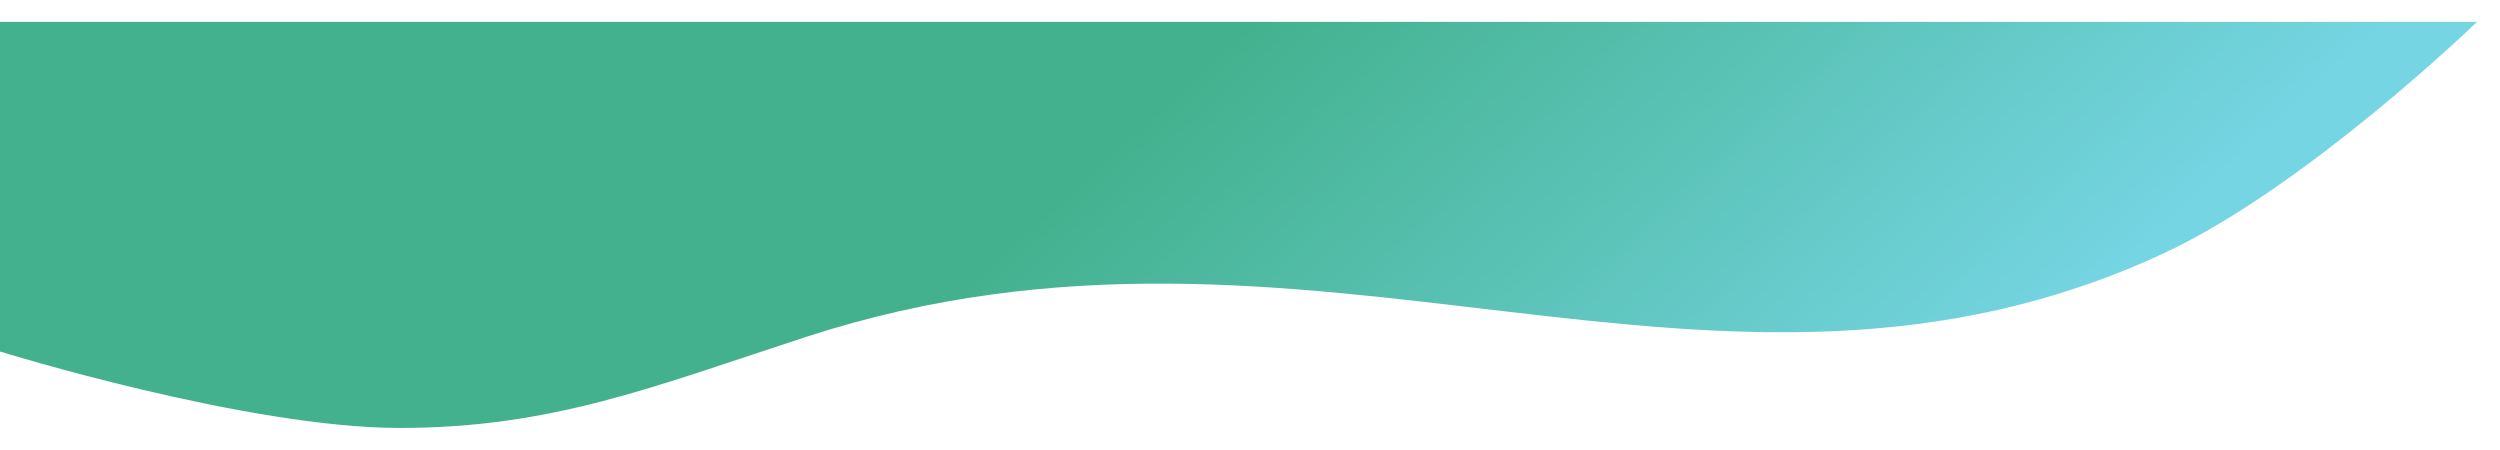 <svg width="1145" height="206" viewBox="0 0 1145 206" fill="none" xmlns="http://www.w3.org/2000/svg">
<g filter="url(#filter0_d_1580_133)">
<path d="M0 6H1134.5C1134.5 6 1056.29 81.636 991 112C785.508 207.561 600.916 74.805 369.124 150.318C299.5 173 253 192 183 192C113 192 0 157 0 157V6Z" fill="url(#paint0_linear_1580_133)"/>
</g>
<defs>
<filter id="filter0_d_1580_133" x="-10" y="0" width="1154.5" height="206" filterUnits="userSpaceOnUse" color-interpolation-filters="sRGB">
<feFlood flood-opacity="0" result="BackgroundImageFix"/>
<feColorMatrix in="SourceAlpha" type="matrix" values="0 0 0 0 0 0 0 0 0 0 0 0 0 0 0 0 0 0 127 0" result="hardAlpha"/>
<feOffset dy="4"/>
<feGaussianBlur stdDeviation="5"/>
<feComposite in2="hardAlpha" operator="out"/>
<feColorMatrix type="matrix" values="0 0 0 0 0 0 0 0 0 0 0 0 0 0 0 0 0 0 0.1 0"/>
<feBlend mode="normal" in2="BackgroundImageFix" result="effect1_dropShadow_1580_133"/>
<feBlend mode="normal" in="SourceGraphic" in2="effect1_dropShadow_1580_133" result="shape"/>
</filter>
<linearGradient id="paint0_linear_1580_133" x1="569" y1="6" x2="824" y2="283" gradientUnits="userSpaceOnUse">
<stop stop-color="#43B18D"/>
<stop offset="0.948" stop-color="#75D5E3"/>
</linearGradient>
</defs>
</svg>
